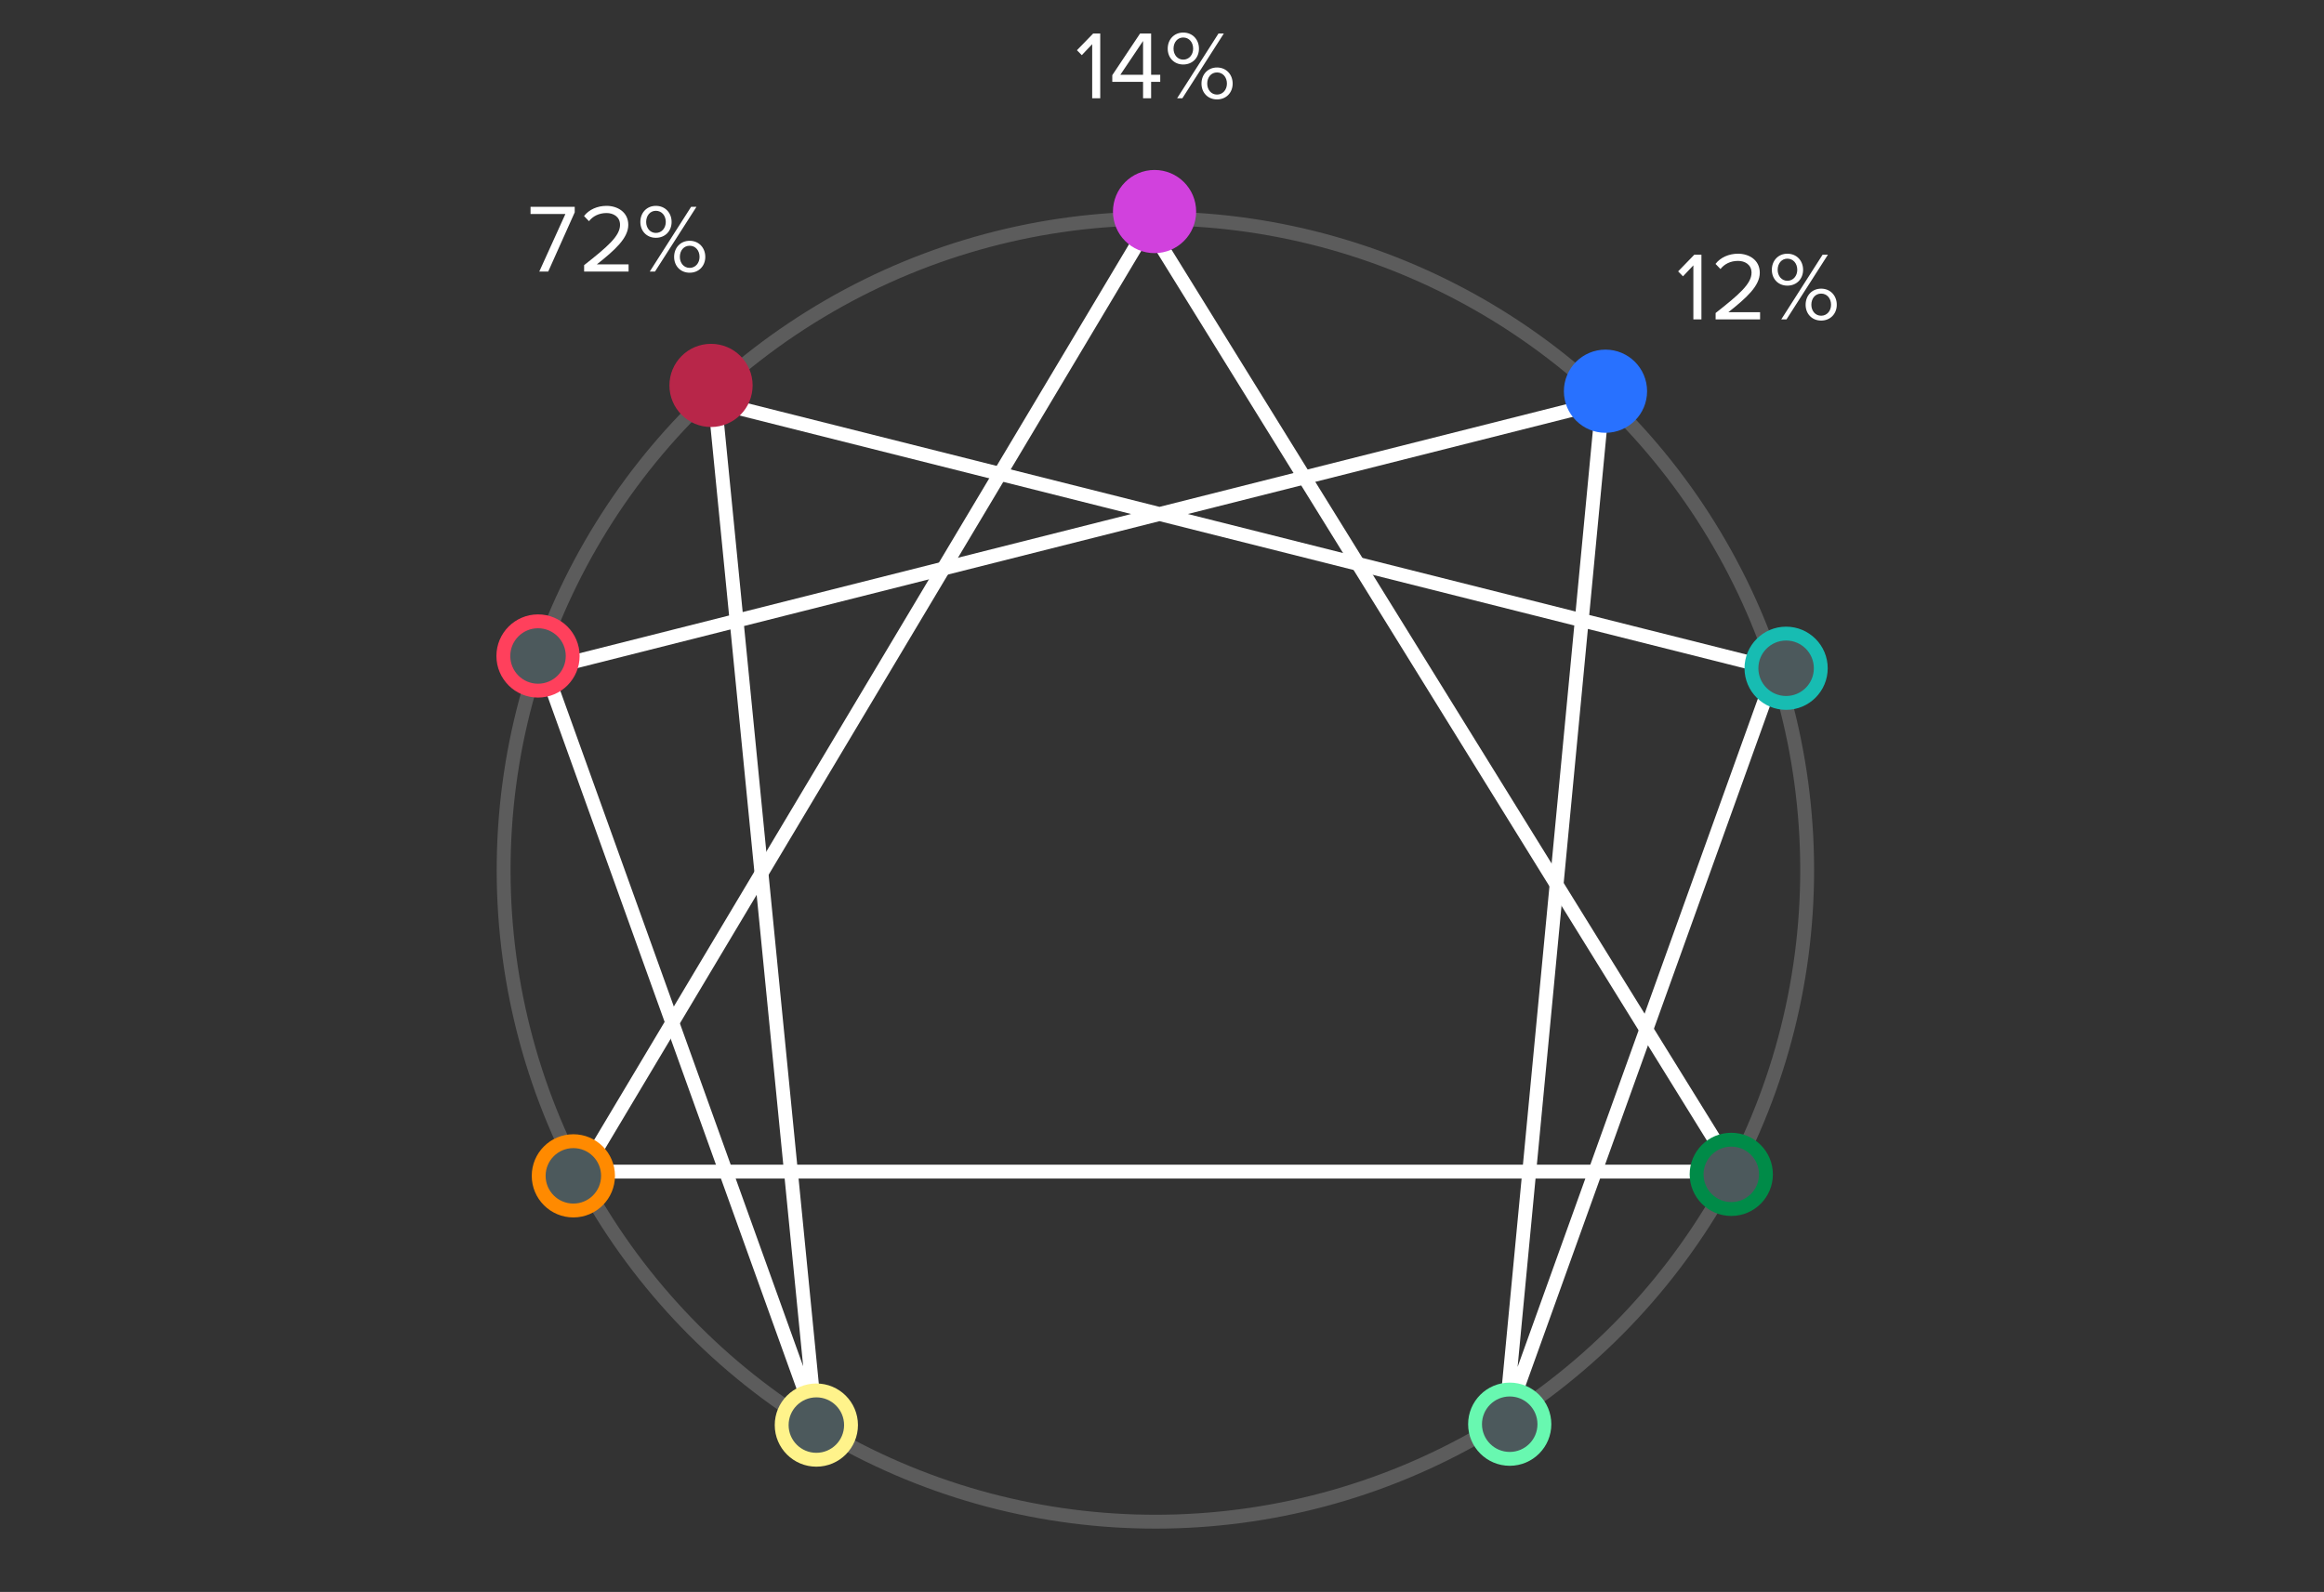 <svg width="270" height="185" viewBox="0 0 270 185" fill="none" xmlns="http://www.w3.org/2000/svg">
<rect x="0" y="0" width="270" height="185" fill="#333333" stroke="none"/>
<path d="M94.75 165.154L83.069 46.738C124.153 57.076 206.319 77.752 206.319 77.752L174.903 165.154L186.18 46.738L63.333 77.752L94.75 165.154Z" stroke="white" stroke-width="1.611"/>
<path d="M133.416 26.196L67.764 136.154H201.486L133.416 26.196Z" stroke="white" stroke-width="1.611"/>
<circle cx="134.233" cy="101.112" r="75.722" transform="rotate(-0.073 134.233 101.112)" stroke="white" stroke-opacity="0.2" stroke-width="1.611"/>
<circle cx="66.612" cy="136.643" r="4.028" transform="rotate(-0.073 66.612 136.643)" fill="#4C595C" stroke="#FF8A00" stroke-width="1.611"/>
<circle cx="62.507" cy="76.231" r="4.028" transform="rotate(-0.073 62.507 76.231)" fill="#4C595C" stroke="#FF405C" stroke-width="1.611"/>
<circle cx="82.606" cy="44.789" r="4.833" transform="rotate(-0.073 82.606 44.789)" fill="#B82649"/>
<circle cx="134.135" cy="24.584" r="4.833" transform="rotate(-0.073 134.135 24.584)" fill="#D141DD"/>
<circle cx="186.524" cy="45.462" r="4.833" transform="rotate(-0.073 186.524 45.462)" fill="#2871FF"/>
<circle cx="207.509" cy="77.658" r="4.028" transform="rotate(-0.073 207.509 77.658)" fill="#4C595C" stroke="#17BCB2" stroke-width="1.611"/>
<circle cx="201.139" cy="136.471" r="4.028" transform="rotate(-0.073 201.139 136.471)" fill="#4C595C" stroke="#008B48" stroke-width="1.611"/>
<circle cx="175.398" cy="165.504" r="4.028" transform="rotate(-0.073 175.398 165.504)" fill="#4C595C" stroke="#68F8B0" stroke-width="1.611"/>
<circle cx="94.843" cy="165.607" r="4.028" transform="rotate(-0.073 94.843 165.607)" fill="#4C595C" stroke="#FFF38B" stroke-width="1.611"/>
<path d="M197.67 37.118V29.596H196.847L194.964 31.536L195.528 32.111L196.734 30.837V37.118H197.67ZM204.484 37.118V36.284H200.796C202.894 34.626 204.45 33.228 204.45 31.694C204.45 30.194 203.176 29.483 201.924 29.483C200.864 29.483 199.883 29.912 199.307 30.668L199.883 31.265C200.322 30.701 201.022 30.318 201.924 30.318C202.702 30.318 203.491 30.735 203.491 31.694C203.491 32.991 202.025 34.243 199.319 36.374V37.118H204.484ZM207.655 33.194C208.738 33.194 209.482 32.404 209.482 31.356C209.482 30.296 208.738 29.483 207.655 29.483C206.584 29.483 205.851 30.296 205.851 31.356C205.851 32.404 206.584 33.194 207.655 33.194ZM207.553 37.118L212.369 29.596H211.749L206.944 37.118H207.553ZM211.58 37.254C212.651 37.254 213.395 36.464 213.395 35.416C213.395 34.355 212.651 33.544 211.58 33.544C210.508 33.544 209.775 34.355 209.775 35.416C209.775 36.464 210.508 37.254 211.58 37.254ZM207.655 32.63C206.99 32.63 206.527 32.066 206.527 31.356C206.527 30.611 206.99 30.059 207.655 30.059C208.332 30.059 208.805 30.611 208.805 31.356C208.805 32.066 208.332 32.63 207.655 32.63ZM211.58 36.69C210.903 36.69 210.441 36.126 210.441 35.416C210.441 34.671 210.903 34.119 211.58 34.119C212.256 34.119 212.73 34.671 212.73 35.416C212.73 36.126 212.256 36.69 211.58 36.69Z" fill="white"/>
<path d="M63.691 31.557L66.77 24.678V24.035H61.638V24.869H65.687L62.653 31.557H63.691ZM73.028 31.557V30.723H69.34C71.438 29.065 72.994 27.666 72.994 26.133C72.994 24.633 71.72 23.922 70.468 23.922C69.408 23.922 68.427 24.351 67.852 25.106L68.427 25.704C68.867 25.14 69.566 24.757 70.468 24.757C71.246 24.757 72.036 25.174 72.036 26.133C72.036 27.43 70.57 28.681 67.863 30.813V31.557H73.028ZM76.199 27.633C77.282 27.633 78.026 26.843 78.026 25.794C78.026 24.734 77.282 23.922 76.199 23.922C75.128 23.922 74.395 24.734 74.395 25.794C74.395 26.843 75.128 27.633 76.199 27.633ZM76.098 31.557L80.913 24.035H80.293L75.489 31.557H76.098ZM80.124 31.692C81.195 31.692 81.94 30.903 81.94 29.854C81.94 28.794 81.195 27.982 80.124 27.982C79.052 27.982 78.319 28.794 78.319 29.854C78.319 30.903 79.052 31.692 80.124 31.692ZM76.199 27.069C75.534 27.069 75.071 26.505 75.071 25.794C75.071 25.05 75.534 24.497 76.199 24.497C76.876 24.497 77.35 25.05 77.35 25.794C77.35 26.505 76.876 27.069 76.199 27.069ZM80.124 31.129C79.447 31.129 78.985 30.565 78.985 29.854C78.985 29.11 79.447 28.557 80.124 28.557C80.801 28.557 81.274 29.11 81.274 29.854C81.274 30.565 80.801 31.129 80.124 31.129Z" fill="white"/>
<path d="M127.825 11.418V3.896H127.002L125.118 5.836L125.682 6.411L126.889 5.136V11.418H127.825ZM133.736 11.418V9.512H134.796V8.689H133.736V3.896H132.451L129.225 8.734V9.512H132.8V11.418H133.736ZM132.8 8.689H130.161L132.8 4.764V8.689ZM137.468 7.494C138.551 7.494 139.295 6.704 139.295 5.655C139.295 4.595 138.551 3.783 137.468 3.783C136.397 3.783 135.664 4.595 135.664 5.655C135.664 6.704 136.397 7.494 137.468 7.494ZM137.367 11.418L142.182 3.896H141.562L136.758 11.418H137.367ZM141.393 11.553C142.464 11.553 143.209 10.764 143.209 9.715C143.209 8.655 142.464 7.843 141.393 7.843C140.321 7.843 139.588 8.655 139.588 9.715C139.588 10.764 140.321 11.553 141.393 11.553ZM137.468 6.93C136.803 6.93 136.34 6.366 136.34 5.655C136.34 4.911 136.803 4.358 137.468 4.358C138.145 4.358 138.618 4.911 138.618 5.655C138.618 6.366 138.145 6.93 137.468 6.93ZM141.393 10.99C140.716 10.99 140.254 10.426 140.254 9.715C140.254 8.971 140.716 8.418 141.393 8.418C142.069 8.418 142.543 8.971 142.543 9.715C142.543 10.426 142.069 10.99 141.393 10.99Z" fill="white"/>
</svg>
